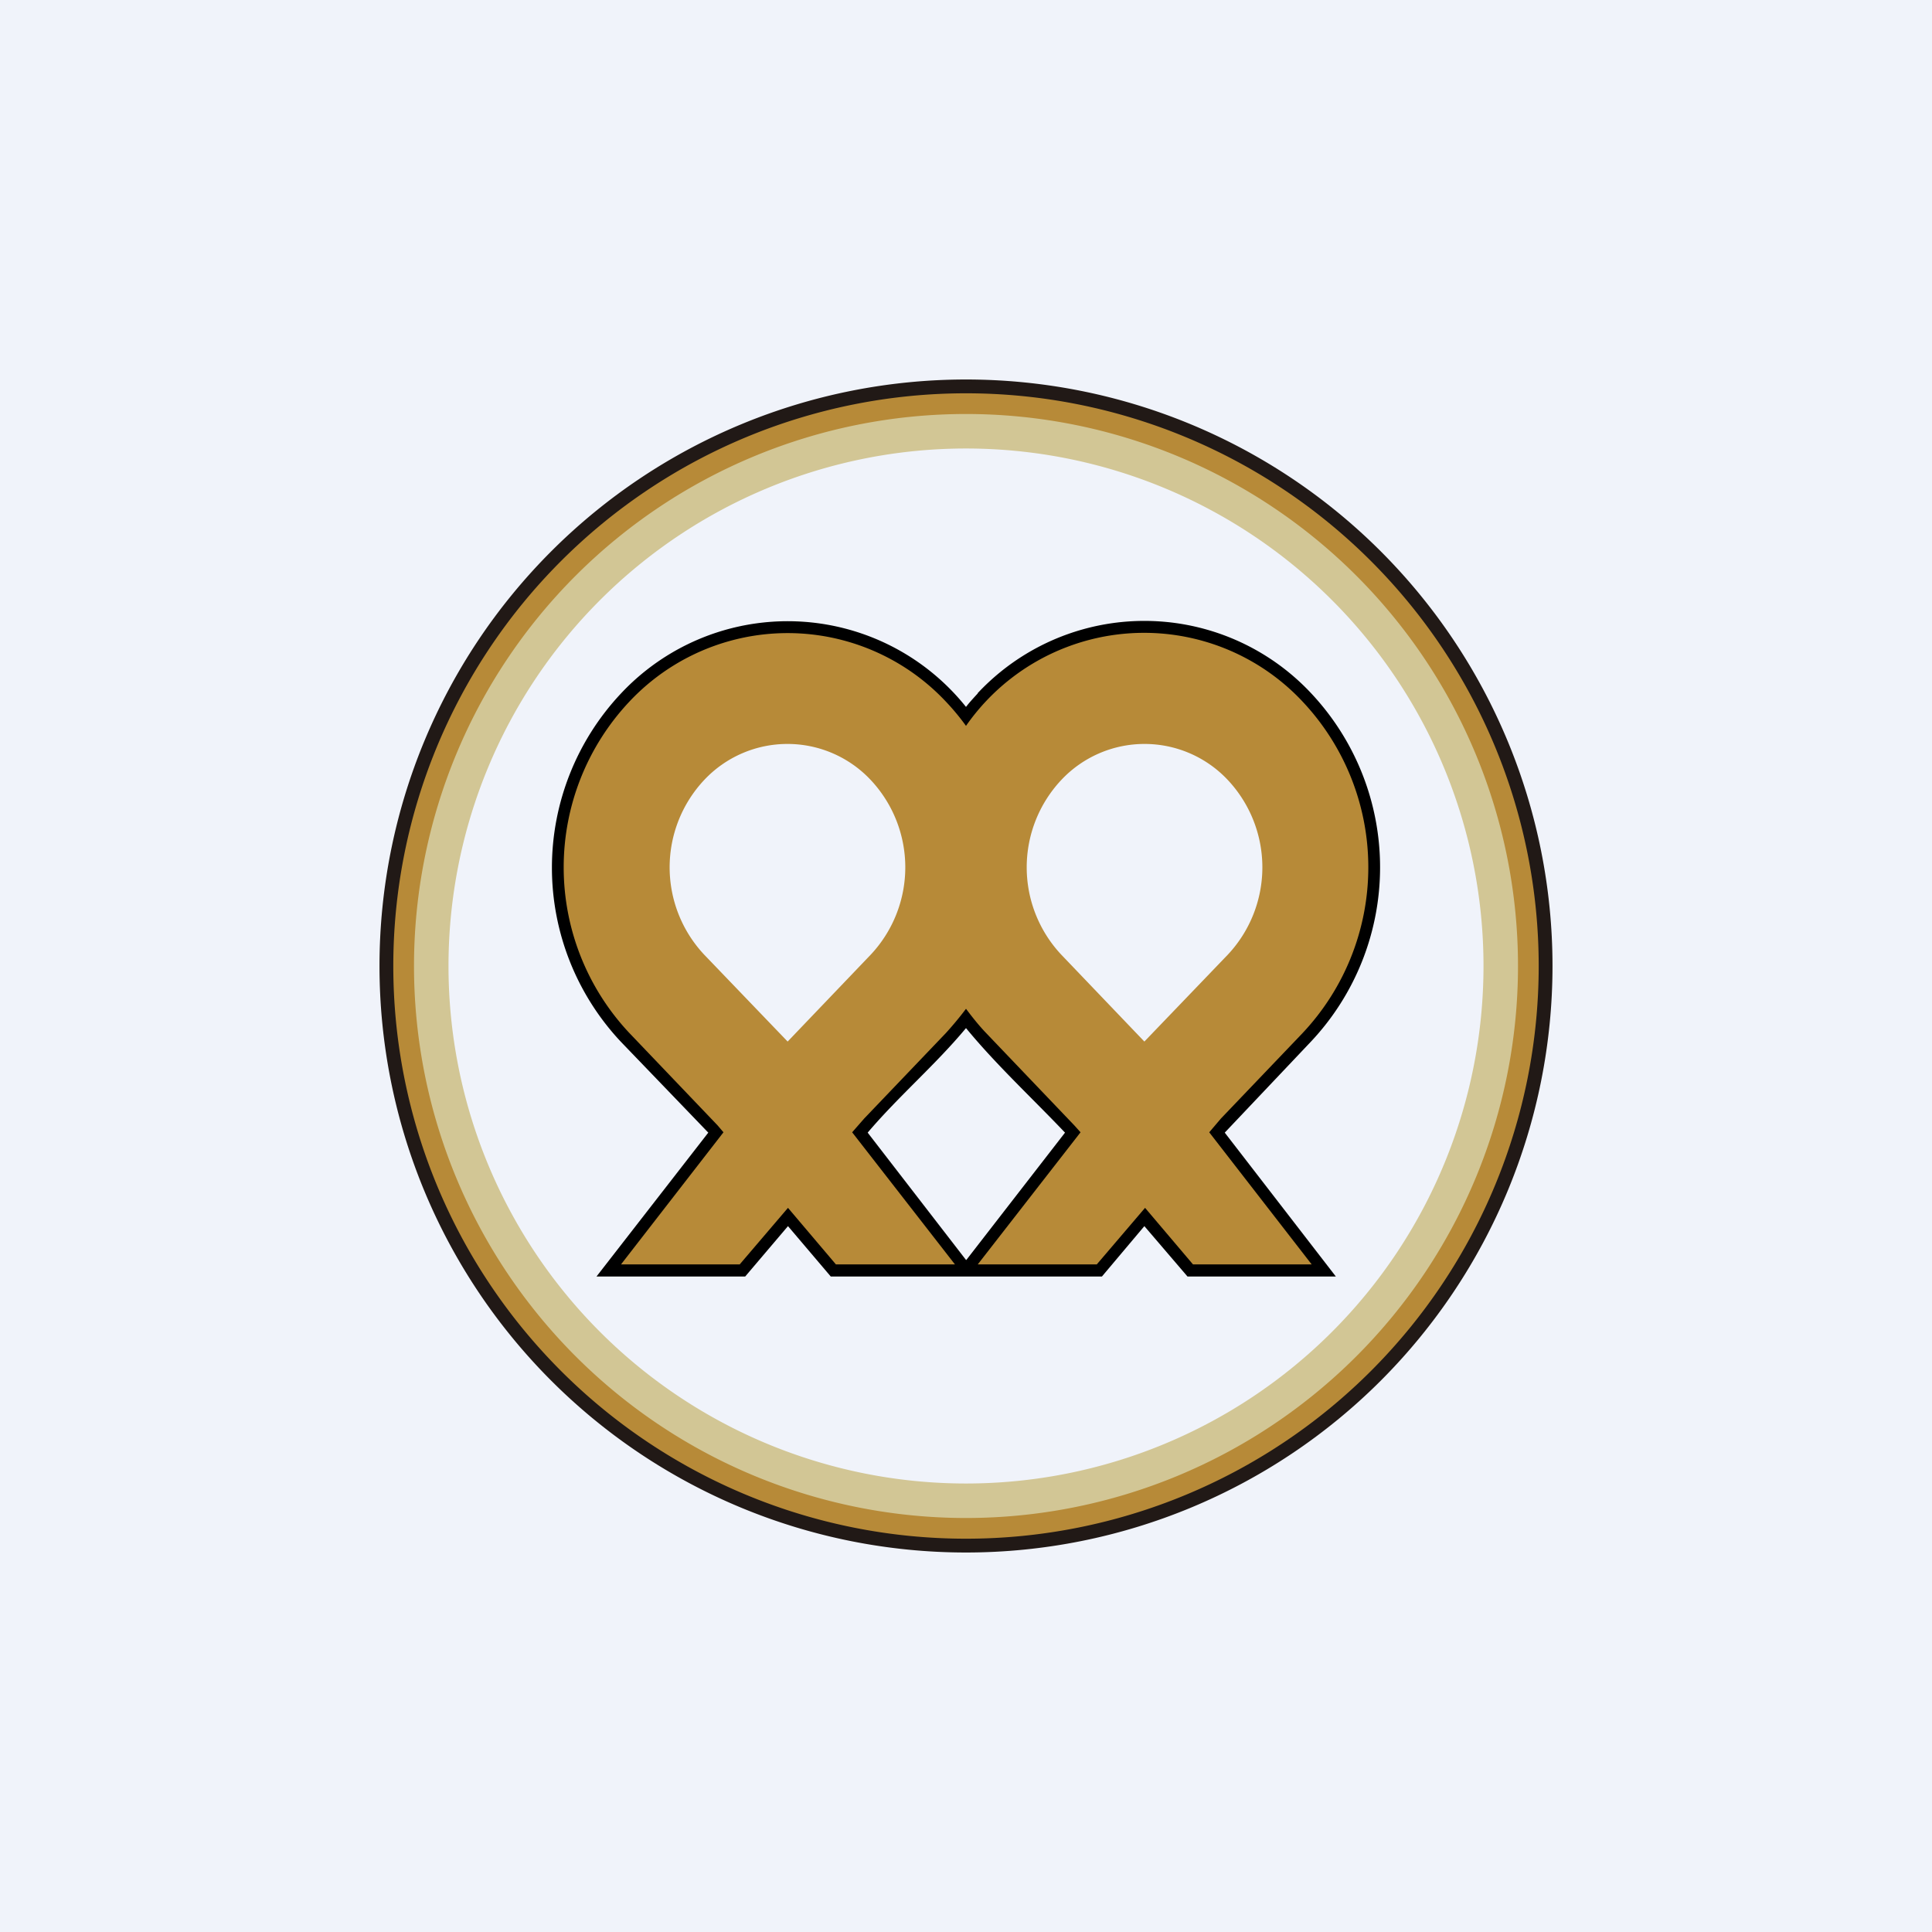 <?xml version='1.0' encoding='utf-8'?>
<!-- by TradeStack -->
<svg width="56" height="56" viewBox="0 0 56 56" xmlns="http://www.w3.org/2000/svg"><path fill="#F0F3FA" d="M0 0h56v56H0z" /><path fill-rule="evenodd" d="M28 44.67a16.67 16.67 0 1 0 0-33.34 16.67 16.67 0 0 0 0 33.34Zm0-1.2a15.47 15.47 0 1 0 0-30.94 15.47 15.47 0 0 0 0 30.94Z" fill="#B78A38" /><path fill-rule="evenodd" d="M28 45a17 17 0 1 0 0-34 17 17 0 0 0 0 34Zm0-.4a16.6 16.6 0 1 0 0-33.2 16.6 16.6 0 0 0 0 33.2Z" fill="#211916" /><path d="M37.52 20.59a5.96 5.96 0 0 0-8.7 0c-.3.32-.56.67-.82 1.03-.26-.36-.52-.71-.82-1.03a5.96 5.96 0 0 0-8.7 0 6.65 6.65 0 0 0 0 9.1l2.93 3.12-2.7 3.49h2.58l1.55-1.82 1.54 1.82h2.6l-2.72-3.49c1.21-1.42 2.64-2.63 3.74-4.15 1.1 1.52 2.54 2.72 3.76 4.15l-2.71 3.49h2.59l1.54-1.82 1.55 1.82h2.59L34.6 32.8l2.91-3.12a6.65 6.65 0 0 0 0-9.1Zm-9.18-.5a6.62 6.62 0 0 1 9.66 0 7.37 7.37 0 0 1 0 10.1l-2.5 2.64L38.72 37h-4.3l-1.25-1.46L31.94 37h-7.86l-1.24-1.46L21.6 37h-4.31l3.24-4.17L18 30.2a7.37 7.37 0 0 1 0-10.1 6.62 6.62 0 0 1 10 .39c.1-.13.22-.26.34-.39Zm-.33 16.43 2.86-3.69c-.95-1-1.99-1.96-2.87-3.03-.89 1.07-1.95 1.97-2.85 3.03L28 36.52Z" /><path fill-rule="evenodd" d="M27.42 20.34a6.29 6.29 0 0 0-9.18 0 7.01 7.01 0 0 0 0 9.6l2.56 2.68.17.2L18 36.65h3.44l1.4-1.64 1.39 1.64h3.45l-2.98-3.83.35-.4 2.37-2.48c.2-.22.4-.46.58-.7.18.24.37.48.58.7l2.56 2.68.18.2-2.98 3.83h3.45l1.4-1.64 1.39 1.64h3.44l-2.97-3.83.34-.4 2.37-2.48a7.01 7.01 0 0 0 0-9.6 6.29 6.29 0 0 0-9.76.7 6.77 6.77 0 0 0-.58-.7Zm-2.18 2.27a3.31 3.31 0 0 0-4.83 0 3.7 3.7 0 0 0 0 5.06l2.42 2.52 2.41-2.52a3.7 3.7 0 0 0 0-5.06Zm10.35 0a3.31 3.31 0 0 0-4.83 0 3.7 3.7 0 0 0 0 5.06l2.41 2.52 2.42-2.52a3.7 3.7 0 0 0 0-5.06Z" fill="#B78A38" /><path fill-rule="evenodd" d="M28 44a16 16 0 1 0 0-32 16 16 0 0 0 0 32Zm0-1a15 15 0 1 0 0-30 15 15 0 0 0 0 30Z" fill="#D2C695" /></svg>